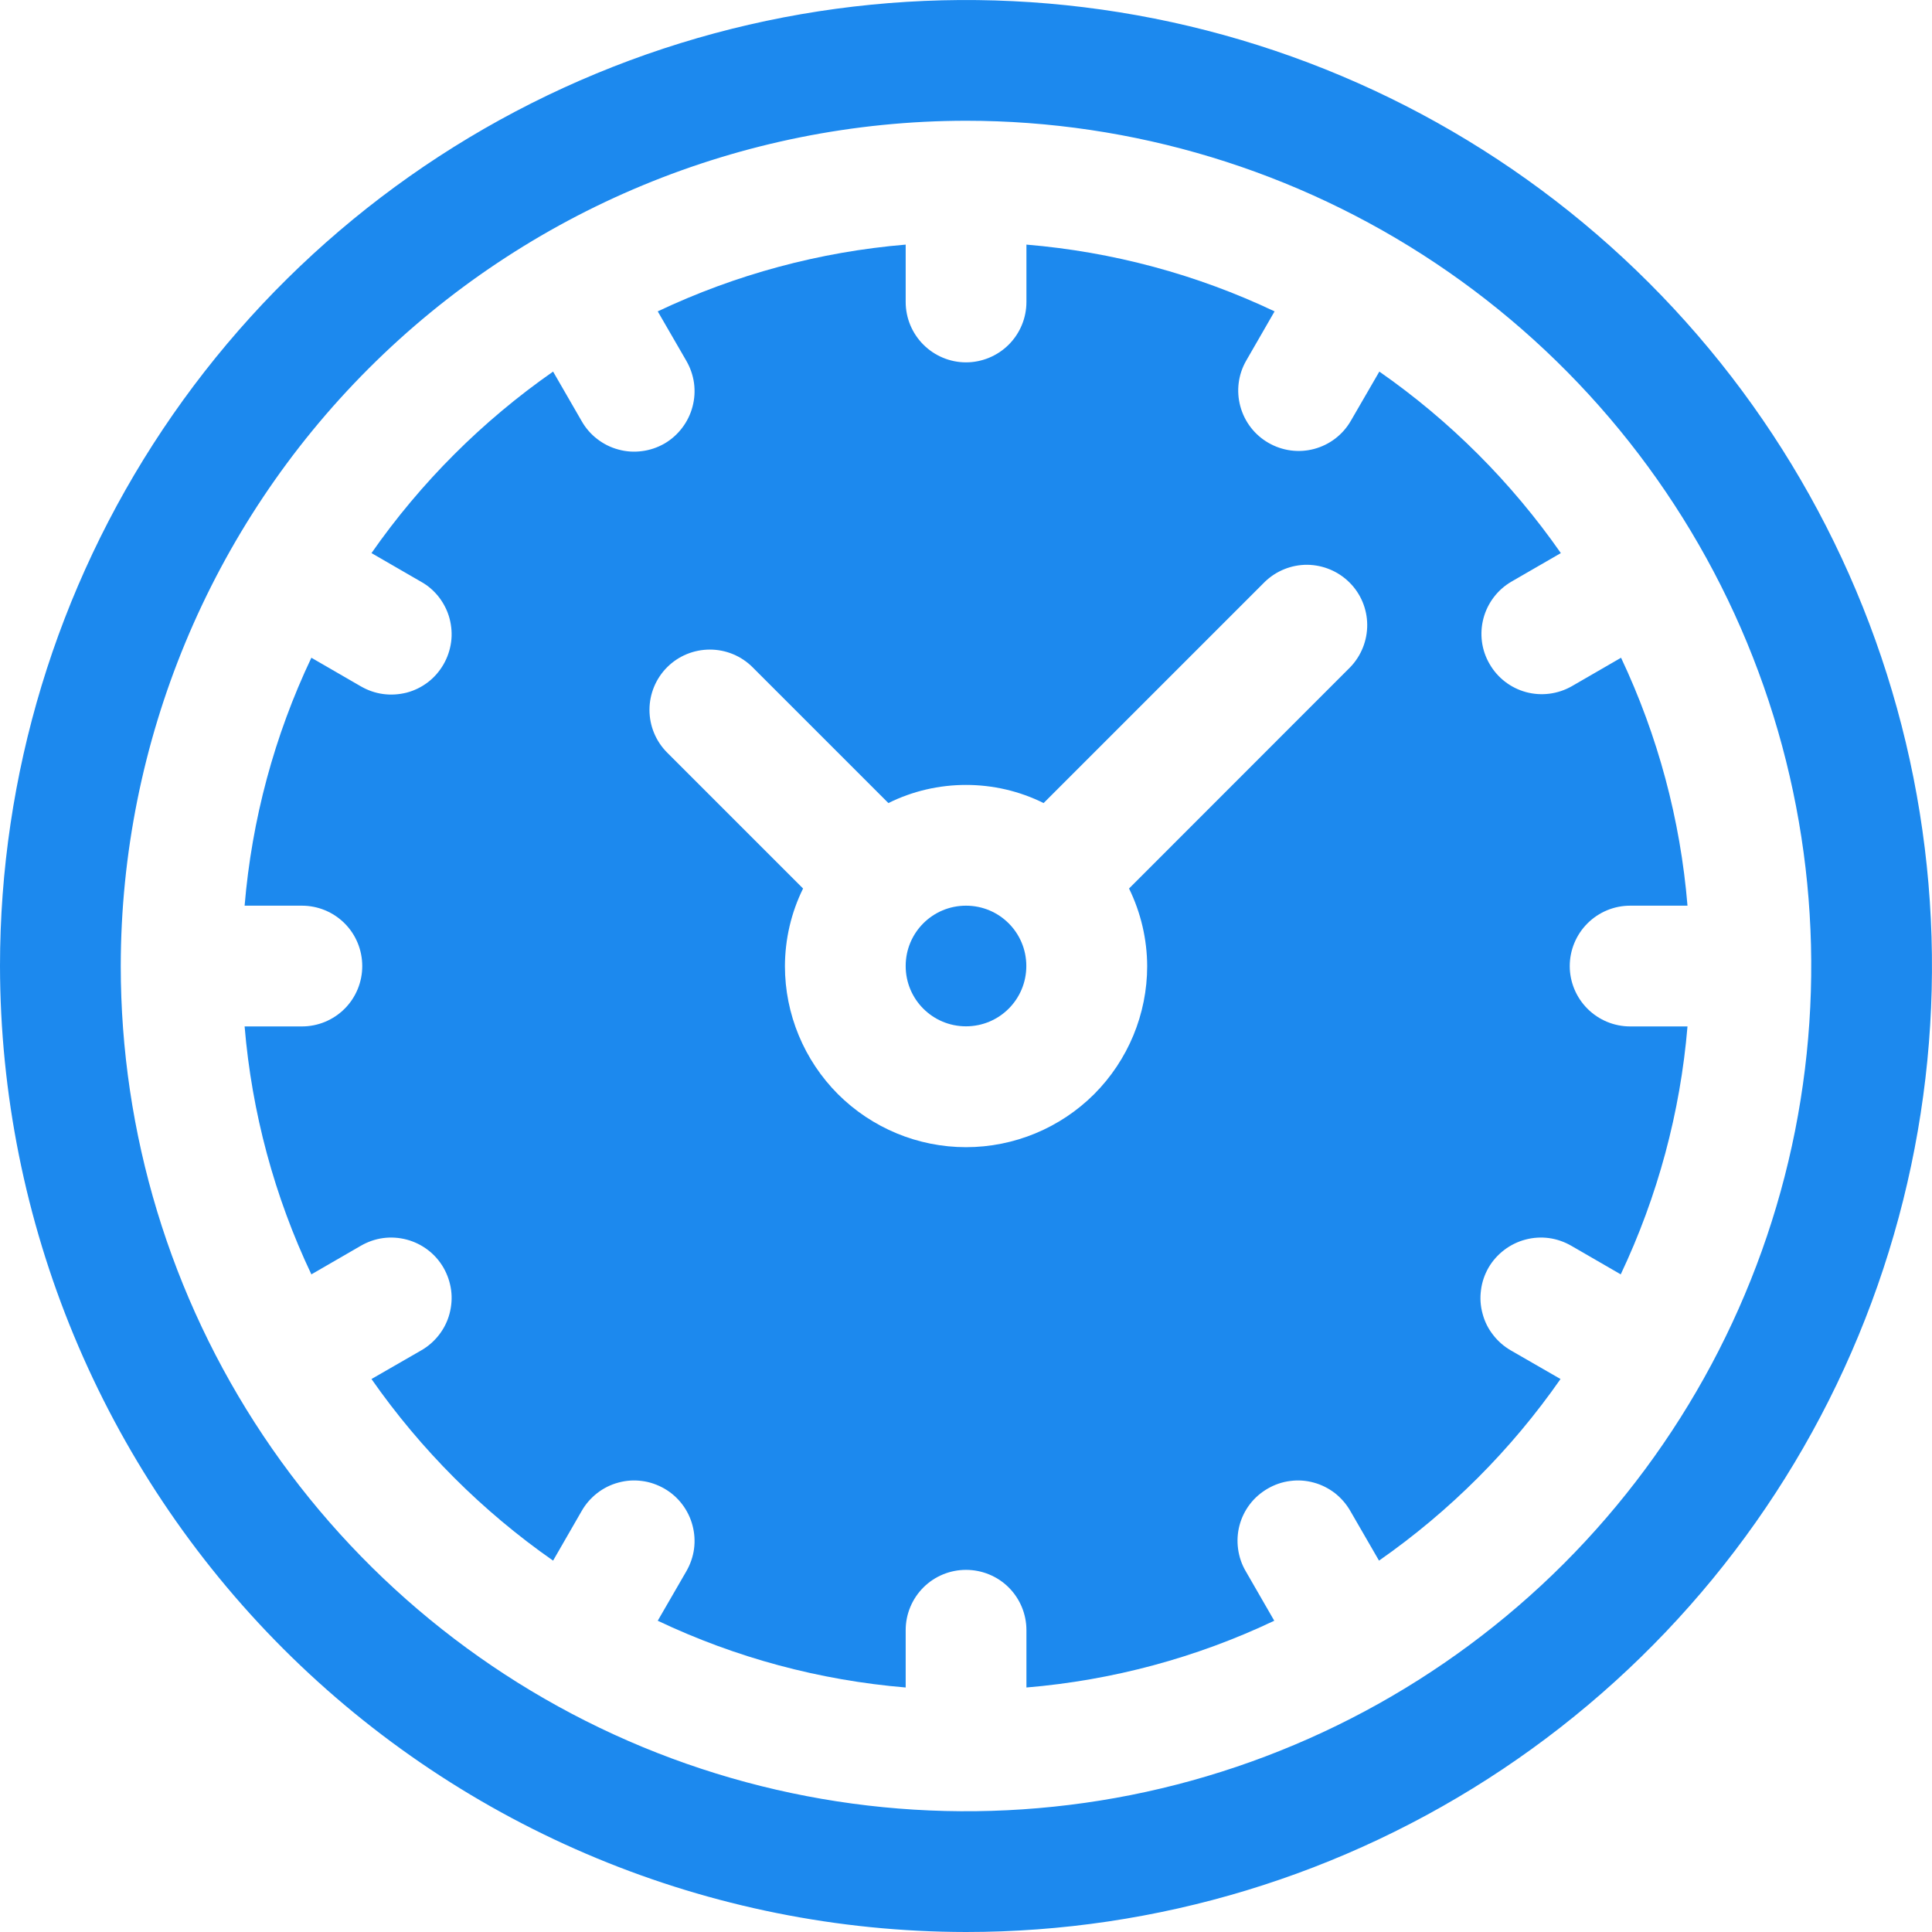 <svg width="18" height="18" viewBox="0 0 18 18" fill="none" xmlns="http://www.w3.org/2000/svg">
<path d="M9 18C10.78 18 12.52 17.472 14 16.483C15.48 15.494 16.634 14.089 17.315 12.444C17.996 10.8 18.174 8.99 17.827 7.244C17.48 5.498 16.623 3.895 15.364 2.636C14.105 1.377 12.502 0.52 10.756 0.173C9.01 -0.174 7.2 0.004 5.556 0.685C3.911 1.366 2.506 2.52 1.517 4C0.528 5.48 0 7.22 0 9C0.003 11.386 0.952 13.673 2.639 15.361C4.327 17.048 6.614 17.997 9 18ZM9 1.125C10.557 1.125 12.08 1.587 13.375 2.452C14.67 3.317 15.68 4.547 16.276 5.986C16.872 7.425 17.027 9.009 16.724 10.536C16.42 12.064 15.67 13.467 14.569 14.569C13.467 15.67 12.064 16.42 10.536 16.724C9.009 17.027 7.425 16.872 5.986 16.276C4.547 15.68 3.317 14.67 2.452 13.375C1.587 12.08 1.125 10.557 1.125 9C1.127 6.912 1.958 4.91 3.434 3.434C4.91 1.958 6.912 1.127 9 1.125Z" fill="#1C89EE"/>
<path d="M3.375 9.001C3.375 9.15 3.316 9.293 3.211 9.398C3.105 9.504 2.962 9.563 2.813 9.563H2.279C2.346 10.364 2.556 11.146 2.901 11.873L3.361 11.607C3.425 11.57 3.495 11.545 3.569 11.535C3.642 11.525 3.717 11.53 3.789 11.549C3.861 11.568 3.928 11.601 3.987 11.646C4.046 11.691 4.095 11.747 4.132 11.811C4.169 11.876 4.193 11.946 4.203 12.02C4.213 12.094 4.207 12.168 4.188 12.24C4.169 12.312 4.135 12.379 4.09 12.437C4.044 12.496 3.988 12.545 3.923 12.582L3.461 12.848C3.921 13.507 4.494 14.08 5.153 14.54L5.419 14.078C5.456 14.013 5.505 13.957 5.564 13.911C5.622 13.866 5.689 13.832 5.761 13.813C5.833 13.793 5.907 13.788 5.981 13.798C6.054 13.807 6.125 13.832 6.19 13.869C6.254 13.906 6.31 13.955 6.355 14.014C6.4 14.073 6.433 14.14 6.452 14.212C6.471 14.284 6.476 14.358 6.466 14.432C6.456 14.505 6.431 14.576 6.394 14.64L6.128 15.1C6.854 15.445 7.637 15.655 8.438 15.722V15.188C8.438 15.039 8.497 14.896 8.603 14.79C8.708 14.685 8.851 14.626 9 14.626C9.149 14.626 9.293 14.685 9.398 14.79C9.504 14.896 9.563 15.039 9.563 15.188V15.722C10.364 15.655 11.146 15.445 11.872 15.1L11.607 14.64C11.569 14.576 11.545 14.505 11.535 14.432C11.525 14.358 11.529 14.284 11.548 14.212C11.567 14.14 11.6 14.073 11.645 14.014C11.69 13.955 11.747 13.906 11.811 13.869C11.875 13.832 11.946 13.807 12.02 13.798C12.093 13.788 12.168 13.793 12.24 13.813C12.311 13.832 12.378 13.866 12.437 13.911C12.495 13.957 12.544 14.013 12.581 14.078L12.848 14.54C13.507 14.08 14.08 13.507 14.539 12.848L14.077 12.582C14.013 12.545 13.956 12.496 13.911 12.437C13.865 12.379 13.832 12.312 13.813 12.24C13.793 12.168 13.788 12.094 13.798 12.02C13.807 11.946 13.831 11.876 13.868 11.811C13.905 11.747 13.955 11.691 14.014 11.646C14.073 11.601 14.14 11.568 14.212 11.549C14.283 11.53 14.358 11.525 14.432 11.535C14.505 11.545 14.576 11.57 14.64 11.607L15.1 11.873C15.444 11.146 15.655 10.364 15.722 9.563H15.188C15.039 9.563 14.896 9.504 14.79 9.398C14.685 9.293 14.625 9.15 14.625 9.001C14.625 8.851 14.685 8.708 14.79 8.603C14.896 8.497 15.039 8.438 15.188 8.438H15.722C15.656 7.637 15.446 6.855 15.103 6.128L14.643 6.394C14.514 6.467 14.361 6.487 14.217 6.448C14.074 6.409 13.952 6.315 13.878 6.186C13.803 6.058 13.783 5.905 13.821 5.761C13.859 5.618 13.952 5.495 14.08 5.42L14.542 5.153C14.082 4.494 13.51 3.921 12.851 3.462L12.584 3.923C12.509 4.052 12.386 4.145 12.242 4.183C12.099 4.221 11.946 4.2 11.818 4.126C11.689 4.052 11.595 3.93 11.556 3.786C11.517 3.643 11.536 3.49 11.61 3.361L11.875 2.901C11.148 2.556 10.365 2.346 9.563 2.279V2.813C9.563 2.962 9.504 3.105 9.398 3.211C9.293 3.316 9.149 3.376 9 3.376C8.851 3.376 8.708 3.316 8.603 3.211C8.497 3.105 8.438 2.962 8.438 2.813V2.279C7.637 2.346 6.854 2.557 6.128 2.901L6.394 3.361C6.431 3.425 6.456 3.496 6.466 3.569C6.476 3.643 6.471 3.718 6.452 3.789C6.433 3.861 6.4 3.928 6.355 3.987C6.31 4.046 6.254 4.096 6.19 4.133C6.125 4.17 6.054 4.194 5.981 4.203C5.907 4.213 5.833 4.208 5.761 4.188C5.689 4.169 5.622 4.135 5.564 4.09C5.505 4.045 5.456 3.988 5.419 3.923L5.153 3.462C4.494 3.922 3.921 4.494 3.461 5.153L3.923 5.42C3.988 5.456 4.044 5.505 4.09 5.564C4.135 5.623 4.169 5.69 4.188 5.761C4.207 5.833 4.213 5.908 4.203 5.981C4.193 6.055 4.169 6.126 4.132 6.19C4.095 6.254 4.046 6.311 3.987 6.356C3.928 6.401 3.861 6.434 3.789 6.453C3.717 6.471 3.642 6.476 3.569 6.466C3.495 6.456 3.425 6.431 3.361 6.394L2.901 6.128C2.556 6.855 2.346 7.637 2.279 8.438H2.813C2.962 8.438 3.105 8.497 3.211 8.603C3.316 8.708 3.375 8.851 3.375 9.001ZM6.216 6.216C6.321 6.111 6.464 6.052 6.614 6.052C6.763 6.052 6.906 6.111 7.011 6.216L8.277 7.482C8.502 7.37 8.75 7.313 9 7.313C9.251 7.313 9.498 7.37 9.723 7.482L11.785 5.42C11.891 5.318 12.033 5.261 12.18 5.262C12.328 5.264 12.469 5.323 12.573 5.427C12.678 5.531 12.737 5.673 12.738 5.82C12.739 5.968 12.682 6.11 12.58 6.216L10.519 8.278C10.629 8.503 10.687 8.75 10.688 9.001C10.688 9.448 10.51 9.877 10.194 10.194C9.877 10.51 9.448 10.688 9 10.688C8.553 10.688 8.124 10.51 7.807 10.194C7.491 9.877 7.313 9.448 7.313 9.001C7.314 8.75 7.371 8.503 7.482 8.278L6.216 7.012C6.11 6.906 6.051 6.763 6.051 6.614C6.051 6.465 6.11 6.322 6.216 6.216Z" fill="#1C89EE"/>
<path d="M9 9.562C9.311 9.562 9.562 9.311 9.562 9C9.562 8.689 9.311 8.438 9 8.438C8.689 8.438 8.438 8.689 8.438 9C8.438 9.311 8.689 9.562 9 9.562Z" fill="#1C89EE"/>
</svg>
